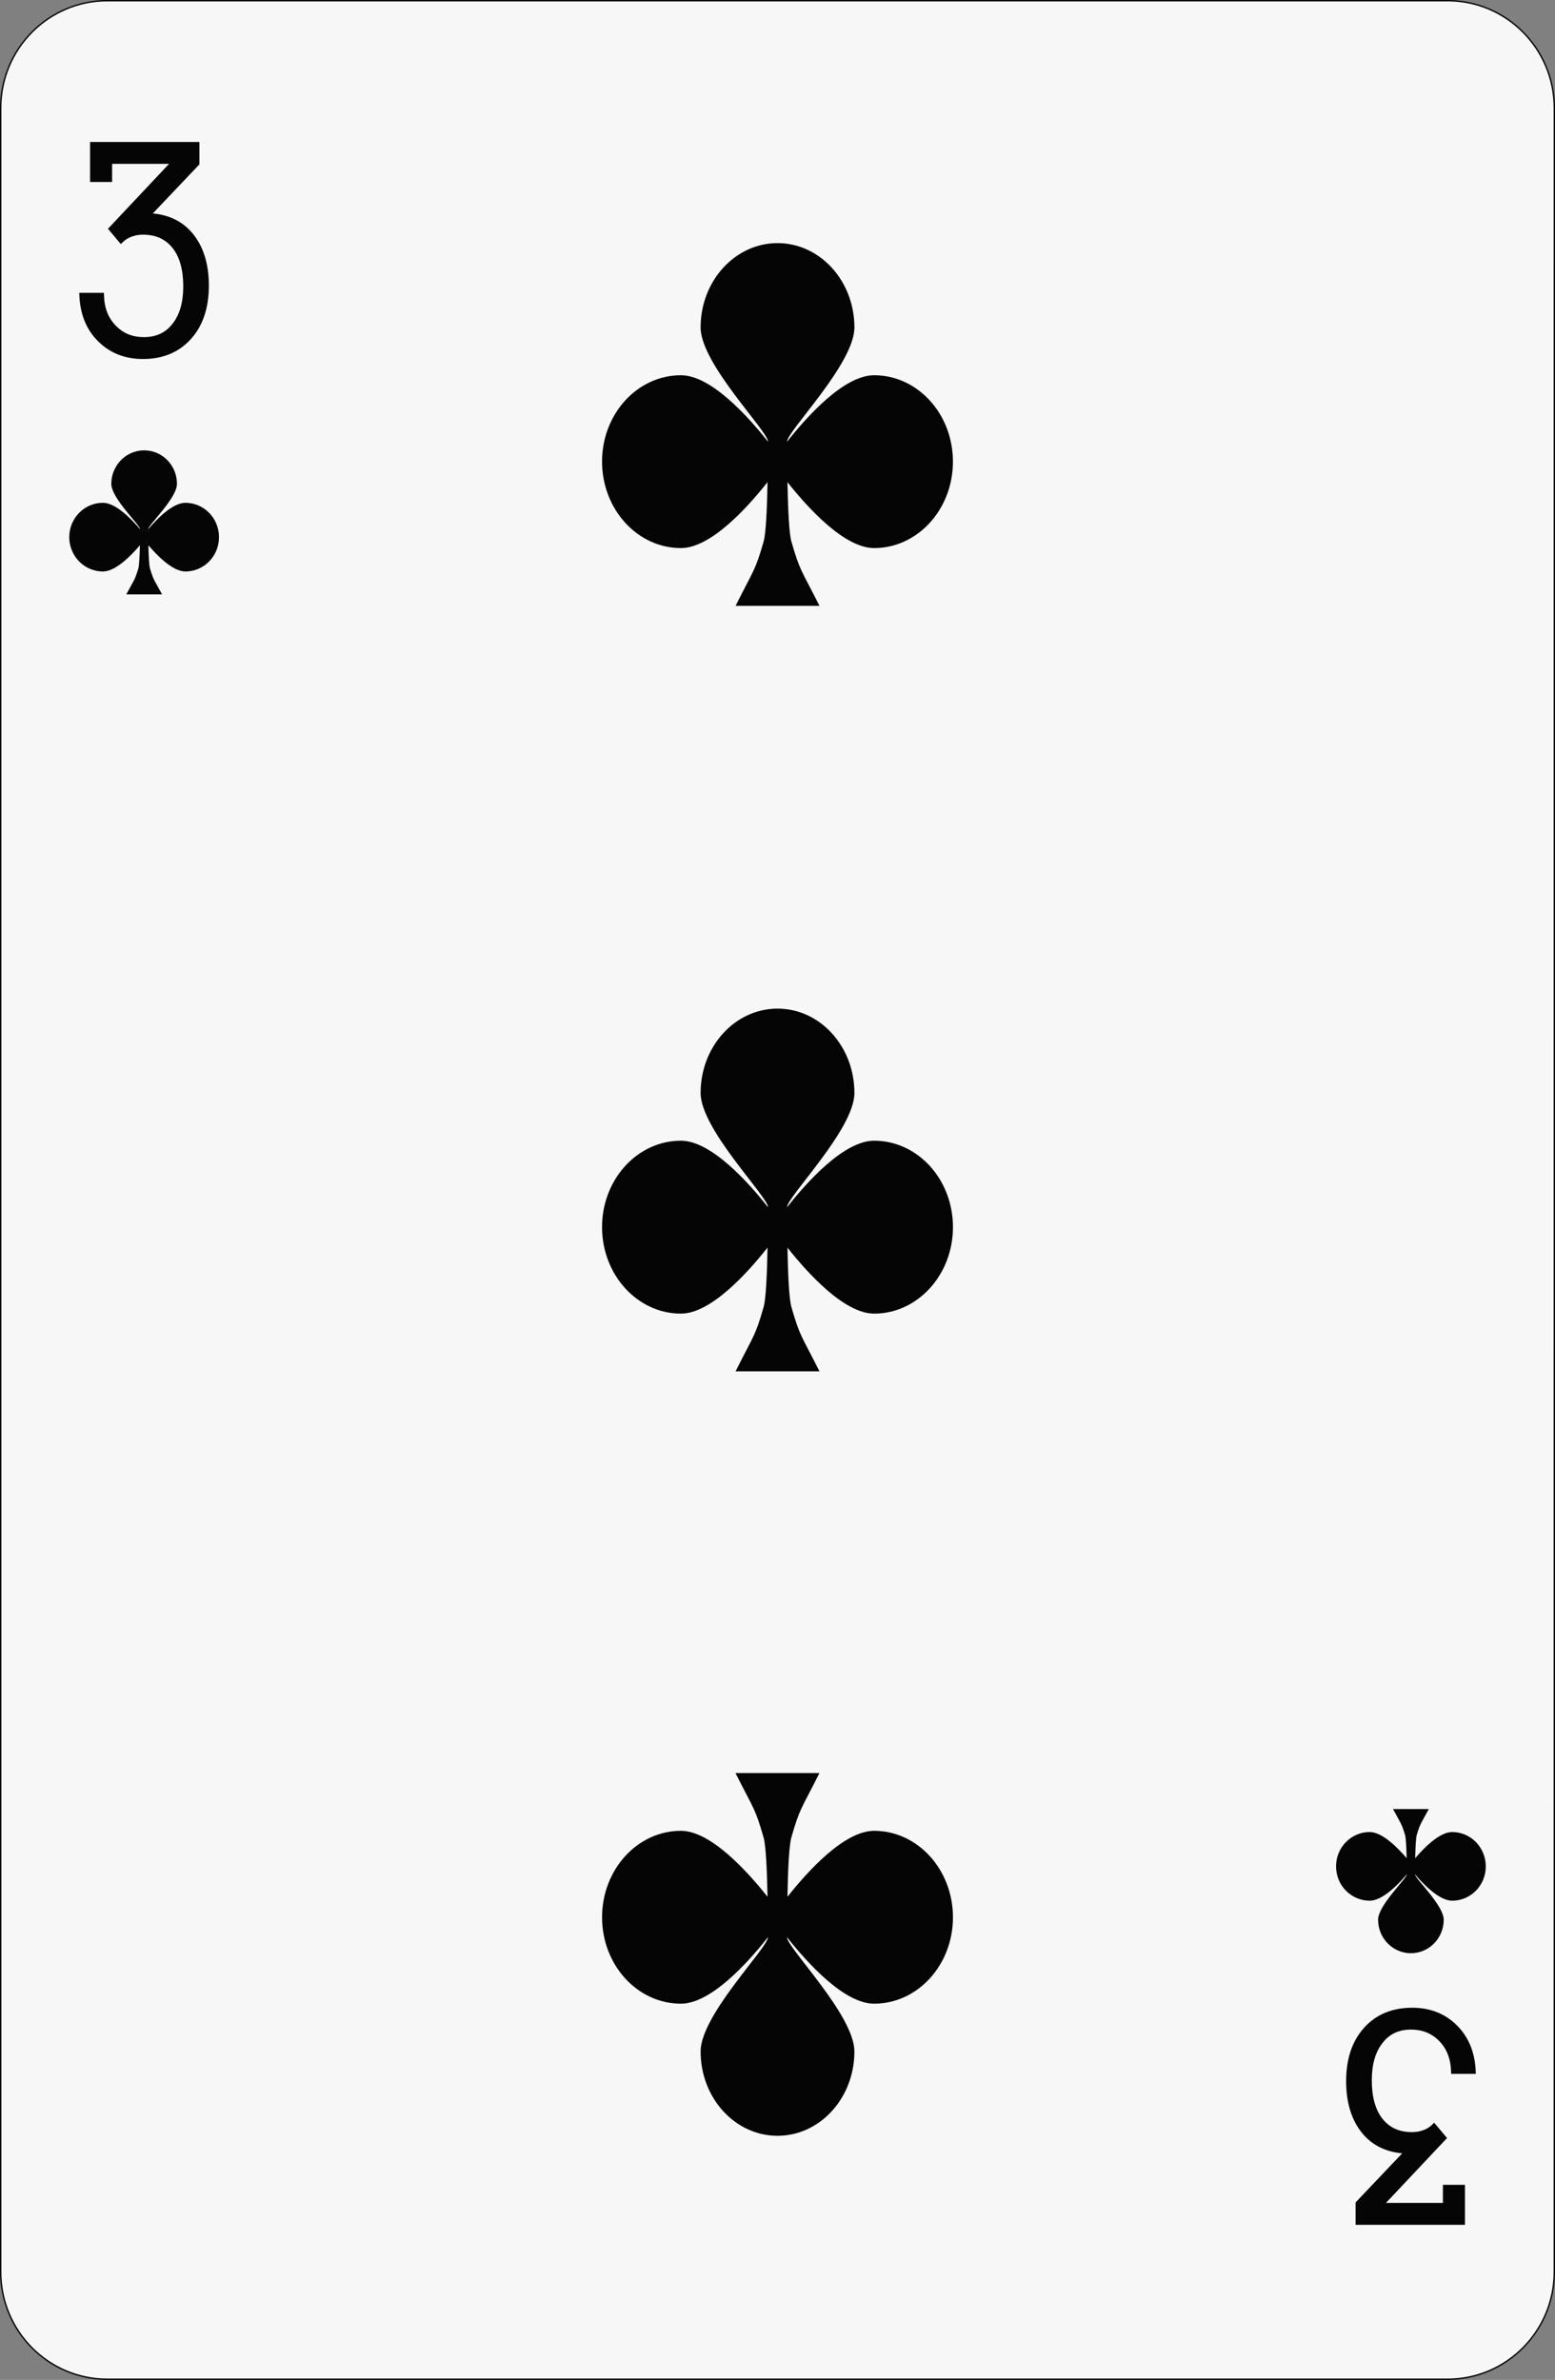 <?xml version="1.0" encoding="utf-8"?>
<!-- Generator: Adobe Illustrator 12.0.0, SVG Export Plug-In . SVG Version: 6.00 Build 51448)  -->
<!DOCTYPE svg PUBLIC "-//W3C//DTD SVG 1.1//EN" "http://www.w3.org/Graphics/SVG/1.1/DTD/svg11.dtd">
<svg  version="1.1"
	 xmlns:x="http://ns.adobe.com/Extensibility/1.0/" xmlns:i="http://ns.adobe.com/AdobeIllustrator/10.0/" xmlns:graph="http://ns.adobe.com/Graphs/1.0/" i:viewOrigin="89.8623 287.6411" i:rulerOrigin="-89 -137.1973" i:pageBounds="89 287.1973 189 137.1973"
	 xmlns="http://www.w3.org/2000/svg" xmlns:xlink="http://www.w3.org/1999/xlink" xmlns:a="http://ns.adobe.com/AdobeSVGViewerExtensions/3.0/"
	 width="98.099" height="150.087" viewBox="0 0 98.099 150.087" overflow="visible" enable-background="new 0 0 98.099 150.087"
	 xml:space="preserve">
<rect x="0" y="0" width="98.099" height="150.087" fill="#808080" stroke="none"/>
<g id="图层_1" i:knockout="Off" i:layer="yes" i:dimmedPercent="50" i:rgbTrio="#4F008000FFFF">
	<g i:knockout="Off">
		<path fill="#F7F7F7" stroke="#060506" stroke-width="0.088" d="M98.054,143.263c0,3.743-3.015,6.78-6.727,6.78H6.77
			c-3.715,0-6.726-3.036-6.726-6.78V6.826c0-3.745,3.01-6.782,6.726-6.782h84.559c3.712,0,6.727,3.036,6.727,6.782L98.054,143.263
			L98.054,143.263z"/>
		<path fill="#060506" d="M11.694,31.708c-0.81,0-1.803,1.027-2.345,1.667c0-0.262,1.815-1.95,1.815-2.861
			c0-1.167-0.926-2.114-2.07-2.114s-2.072,0.948-2.072,2.114c0.002,0.911,1.818,2.6,1.817,2.861
			c-0.543-0.636-1.536-1.667-2.346-1.667c-1.171,0-2.124,0.969-2.124,2.167c0.002,1.196,0.953,2.165,2.124,2.165
			c0.805,0,1.788-1.011,2.333-1.654c-0.014,0.67-0.044,1.289-0.106,1.489c-0.232,0.746-0.252,0.676-0.754,1.61h2.259
			c-0.505-0.933-0.524-0.864-0.757-1.61c-0.063-0.2-0.091-0.818-0.106-1.489c0.544,0.642,1.528,1.654,2.334,1.654
			c1.169,0,2.121-0.969,2.121-2.165C13.816,32.677,12.865,31.708,11.694,31.708z"/>
		<path fill="#060506" d="M86.409,119.865c0.808,0,1.804-1.025,2.344-1.665c0,0.265-1.815,1.951-1.815,2.864
			c0,1.166,0.929,2.113,2.07,2.113c1.145,0,2.071-0.948,2.071-2.113c-0.002-0.913-1.815-2.601-1.815-2.864
			c0.543,0.64,1.536,1.665,2.345,1.665c1.176,0,2.124-0.968,2.124-2.165c-0.001-1.194-0.949-2.166-2.124-2.166
			c-0.804,0-1.788,1.015-2.332,1.653c0.016-0.669,0.045-1.291,0.105-1.486c0.23-0.748,0.253-0.679,0.756-1.615h-2.26
			c0.507,0.938,0.524,0.867,0.757,1.615c0.062,0.195,0.091,0.817,0.105,1.484c-0.545-0.638-1.526-1.651-2.334-1.651
			c-1.17,0-2.12,0.972-2.12,2.166C84.285,118.897,85.235,119.865,86.409,119.865z"/>
		<g i:knockout="Off">
			<path fill="#060506" d="M5.681,8.955v2.521h1.392c0,0,0-0.89,0-1.142c0.291,0,2.958,0,3.592,0
				c-0.484,0.515-3.854,4.093-3.854,4.093l0.81,0.964l0.202-0.188C7.958,15.084,8.354,14.8,9.028,14.8
				c0.799,0,1.408,0.276,1.862,0.845c0.445,0.562,0.671,1.377,0.671,2.421c0,0.998-0.228,1.788-0.676,2.348
				c-0.428,0.562-1.035,0.846-1.806,0.846c-0.715,0-1.292-0.232-1.761-0.71c-0.487-0.492-0.734-1.117-0.756-1.913l-0.005-0.171
				H4.999l0.008,0.184c0.055,1.201,0.46,2.176,1.206,2.896c0.735,0.726,1.68,1.094,2.808,1.094c1.262,0,2.283-0.428,3.034-1.272
				c0.744-0.825,1.122-1.955,1.122-3.356c0-1.389-0.358-2.512-1.065-3.337c-0.621-0.726-1.458-1.121-2.472-1.214
				c0.419-0.441,2.94-3.094,2.94-3.094V8.954L5.681,8.955L5.681,8.955z"/>
		</g>
		<g i:knockout="Off">
			<path fill="#060506" d="M86.045,127.89c-0.745,0.827-1.123,1.957-1.123,3.354c0,1.39,0.357,2.514,1.063,3.34
				c0.622,0.727,1.46,1.12,2.474,1.213c-0.418,0.44-2.94,3.096-2.94,3.096v1.412h6.9v-2.522h-1.392c0,0,0,0.89,0,1.142
				c-0.291,0-2.96,0-3.594,0c0.484-0.515,3.855-4.092,3.855-4.092l-0.812-0.968l-0.201,0.192c-0.133,0.117-0.524,0.402-1.201,0.402
				c-0.799,0-1.407-0.275-1.862-0.846c-0.444-0.561-0.67-1.376-0.67-2.425c0-0.998,0.227-1.788,0.675-2.347
				c0.434-0.57,1.022-0.848,1.806-0.848c0.705,0,1.298,0.239,1.762,0.711c0.479,0.485,0.732,1.129,0.757,1.911l0.005,0.171h1.557
				l-0.008-0.185c-0.053-1.194-0.459-2.167-1.206-2.893c-0.735-0.727-1.681-1.095-2.808-1.095
				C87.814,126.619,86.794,127.046,86.045,127.89z"/>
		</g>
		<path fill="#060506" d="M55.144,23.664c-1.896,0-4.225,2.584-5.492,4.193c0-0.667,4.25-4.911,4.25-7.205
			c0-2.936-2.171-5.32-4.85-5.32c-2.679,0-4.854,2.384-4.854,5.32c0.002,2.294,4.257,6.538,4.255,7.205
			c-1.271-1.608-3.601-4.193-5.496-4.193c-2.747,0-4.976,2.436-4.976,5.449c0.005,3.008,2.229,5.451,4.976,5.451
			c1.886,0,4.192-2.55,5.464-4.16c-0.03,1.686-0.103,3.246-0.246,3.744c-0.541,1.879-0.592,1.705-1.77,4.059h5.294
			c-1.187-2.35-1.23-2.18-1.773-4.059c-0.145-0.498-0.215-2.058-0.248-3.739c1.276,1.604,3.579,4.155,5.468,4.155
			c2.742,0,4.971-2.443,4.971-5.451C60.116,26.1,57.89,23.664,55.144,23.664z"/>
		<path fill="#060506" d="M42.957,126.36c1.894,0,4.221-2.583,5.493-4.196c0,0.668-4.251,4.914-4.251,7.208
			c0,2.938,2.17,5.319,4.851,5.319c2.679,0,4.852-2.383,4.852-5.319c-0.002-2.294-4.257-6.54-4.255-7.208
			c1.271,1.609,3.601,4.196,5.496,4.196c2.746,0,4.976-2.437,4.976-5.452c-0.005-3.008-2.229-5.45-4.976-5.45
			c-1.888,0-4.192,2.555-5.465,4.161c0.029-1.687,0.103-3.245,0.246-3.743c0.542-1.882,0.591-1.707,1.771-4.061h-5.297
			c1.187,2.354,1.23,2.179,1.773,4.061c0.146,0.498,0.216,2.058,0.249,3.741c-1.275-1.604-3.579-4.159-5.465-4.159
			c-2.743,0-4.972,2.442-4.972,5.451C37.982,123.923,40.211,126.36,42.957,126.36z"/>
		<path fill="#060506" d="M55.144,71.937c-1.896,0-4.223,2.583-5.492,4.198c0-0.668,4.25-4.913,4.25-7.208
			c0-2.939-2.171-5.32-4.85-5.32c-2.679,0-4.854,2.38-4.854,5.32c0.002,2.295,4.257,6.54,4.256,7.208
			c-1.27-1.609-3.602-4.198-5.497-4.198c-2.747,0-4.976,2.437-4.976,5.454c0.005,3.007,2.229,5.451,4.976,5.451
			c1.886,0,4.192-2.555,5.464-4.164c-0.03,1.686-0.103,3.246-0.246,3.744c-0.541,1.879-0.592,1.706-1.77,4.06h5.294
			c-1.187-2.353-1.23-2.181-1.772-4.06c-0.146-0.498-0.217-2.06-0.248-3.738c1.275,1.604,3.579,4.158,5.466,4.158
			c2.742,0,4.974-2.444,4.974-5.452C60.119,74.373,57.89,71.937,55.144,71.937z"/>
	</g>
</g>
</svg>
